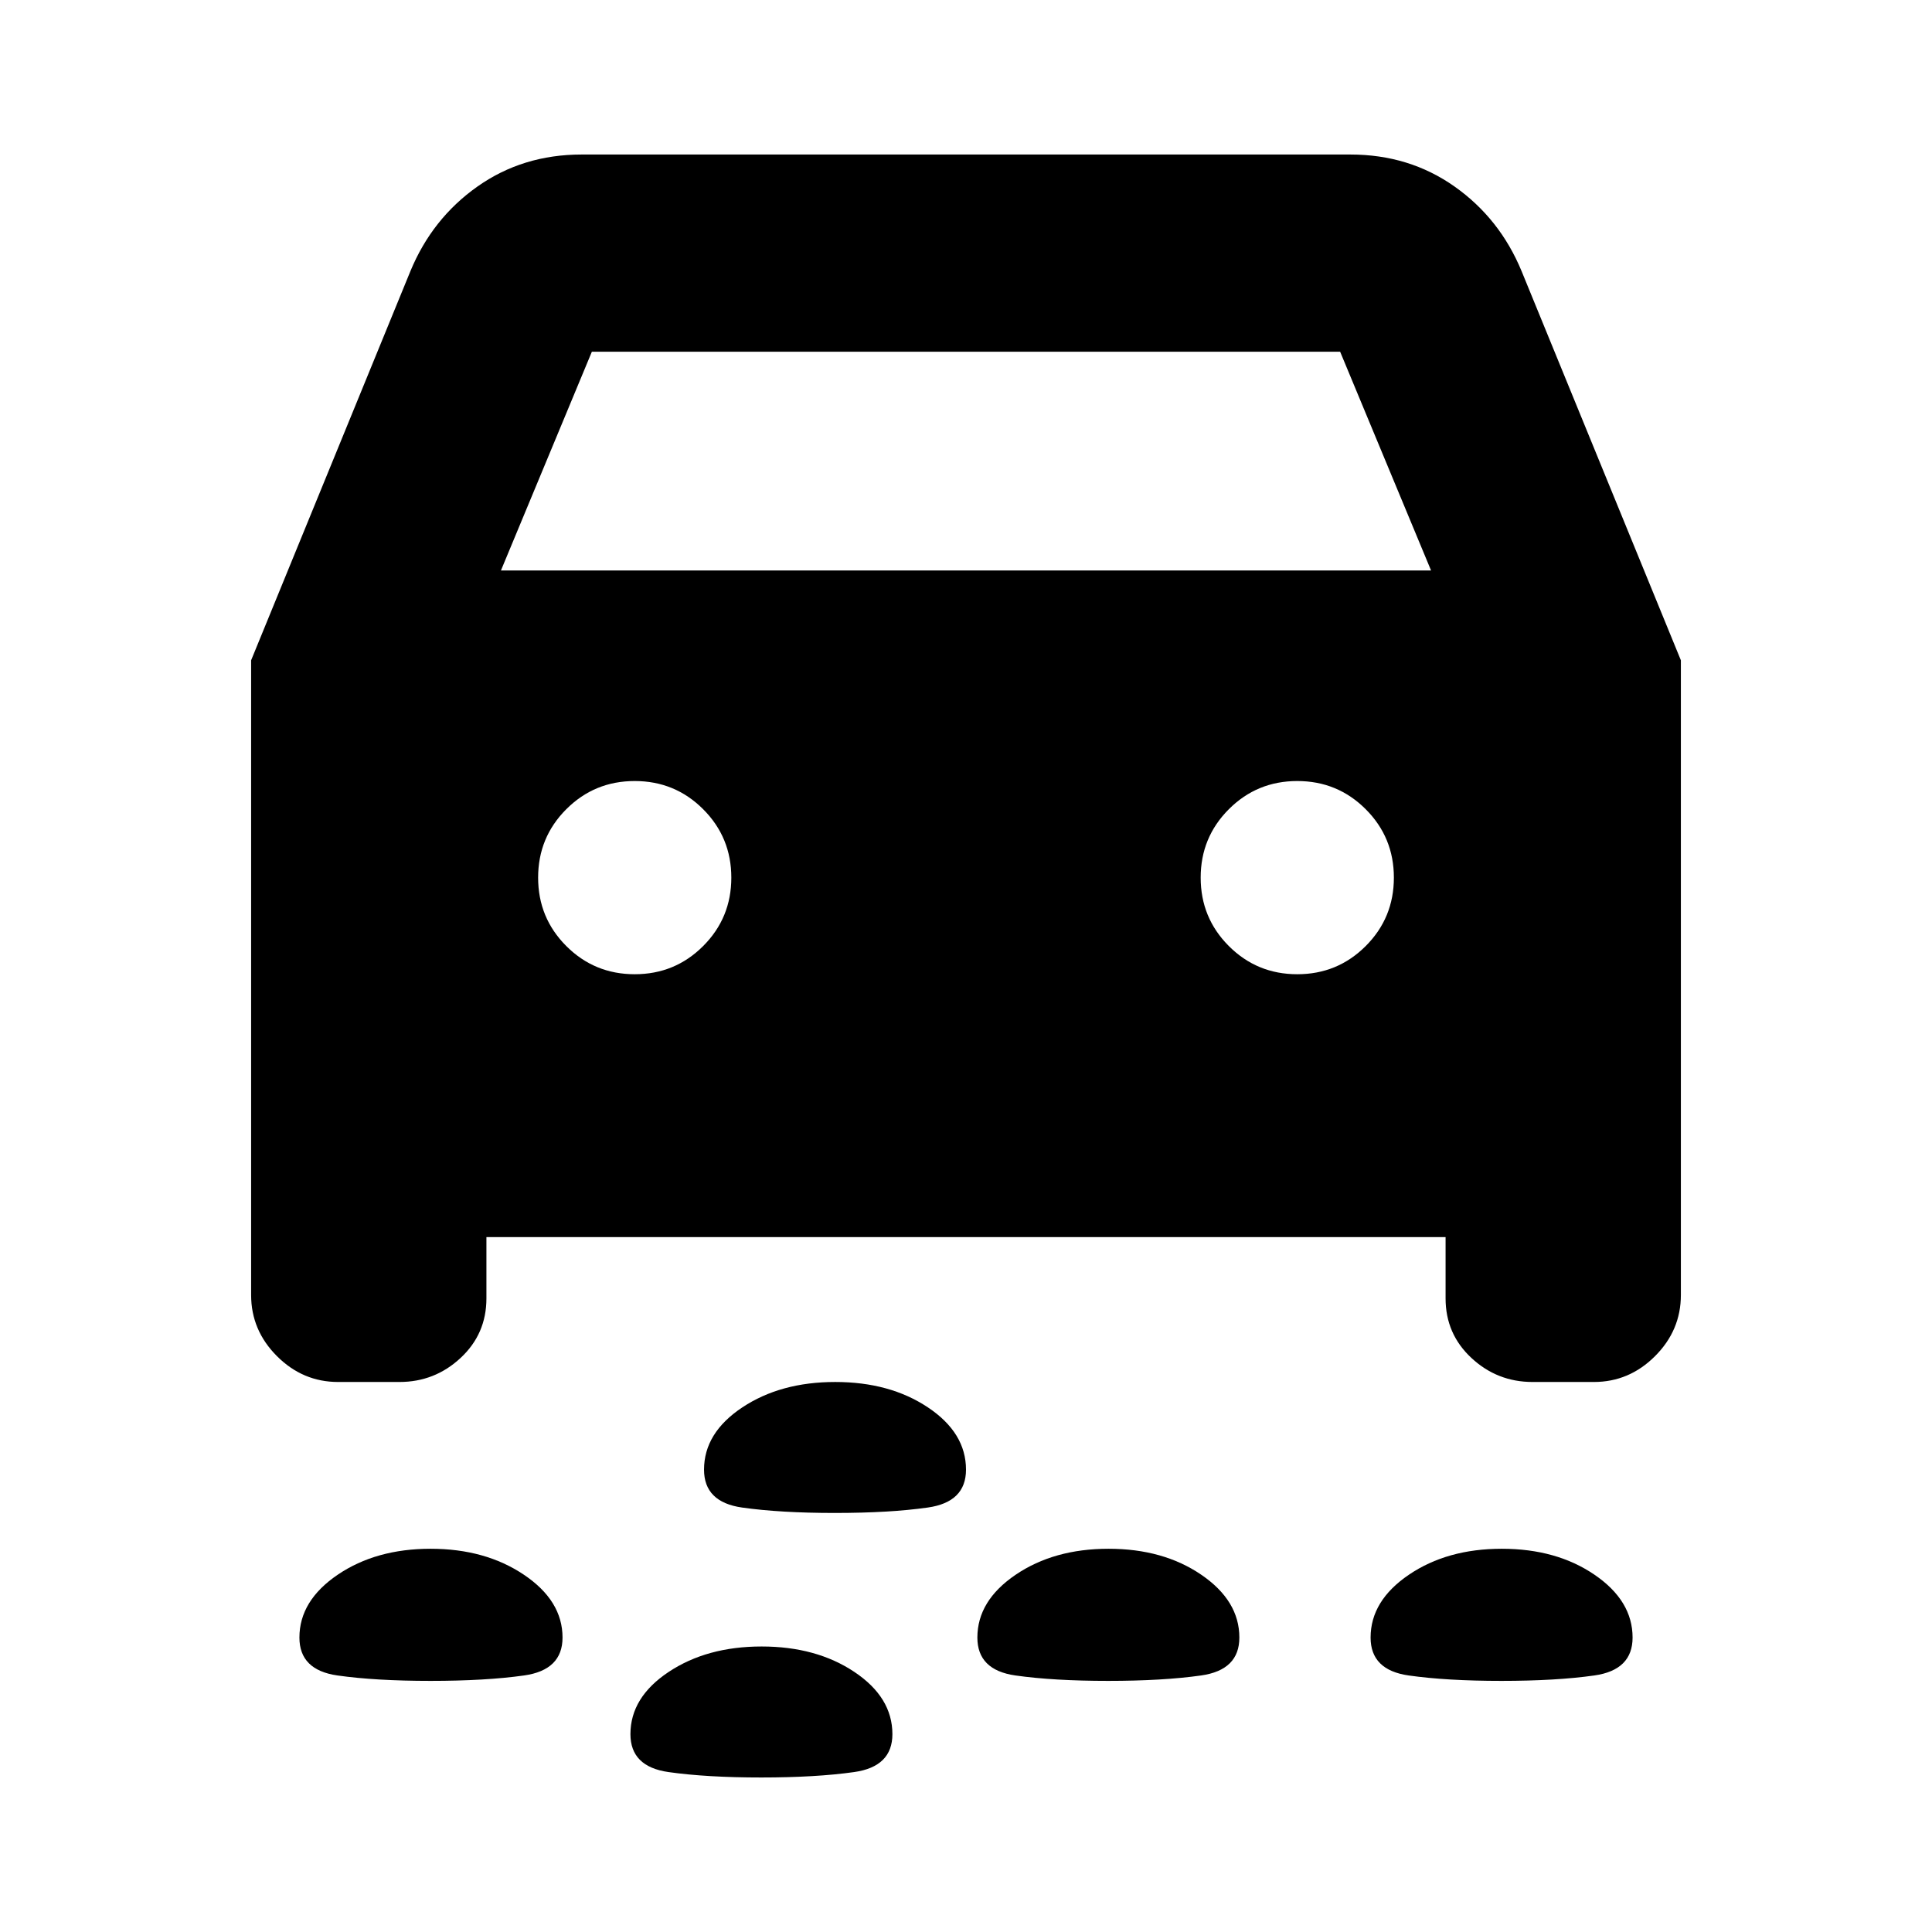 <svg xmlns="http://www.w3.org/2000/svg" height="20" viewBox="0 -960 960 960" width="20"><path d="M414.81-208.22q-27.16 0-46.07-2.69t-18.91-18.83q0-18.3 19.01-30.93 19.01-12.63 46.17-12.63t46.08 12.63Q480-248.04 480-229.74q0 16.14-19.01 18.83-19.02 2.69-46.18 2.69Zm331.22 83.44q-27.16 0-46.07-2.69-18.92-2.69-18.92-18.84 0-18.3 19.02-31.21 19.01-12.91 46.17-12.91t46.08 12.91q18.91 12.91 18.91 31.21 0 16.15-19.01 18.84-19.02 2.69-46.18 2.69Zm-195.39 0q-27.16 0-46.07-2.69-18.92-2.69-18.92-18.84 0-18.3 19.02-31.21 19.01-12.91 46.17-12.91t46.07 12.91q18.92 12.91 18.92 31.21 0 16.15-19.02 18.84-19.01 2.69-46.17 2.69Zm-336.7 0q-27.33 0-46.25-2.69-18.91-2.69-18.91-18.84 0-18.3 19.01-31.21 19.02-12.91 46.18-12.91t46.36 12.91q19.19 12.91 19.19 31.21 0 16.15-19.13 18.84-19.13 2.69-46.45 2.69Zm164.31 48q-27.16 0-46.08-2.69-18.91-2.69-18.91-18.84 0-18.3 19.01-30.93 19.02-12.63 46.18-12.63t46.07 12.63q18.91 12.63 18.91 30.93 0 16.15-19.01 18.84-19.01 2.69-46.17 2.69ZM241.7-345.3v30.47q0 17.65-12.84 29.59-12.83 11.94-30.38 11.94H168q-17.55 0-30.38-12.84-12.84-12.83-12.84-30.38v-315.39l79.13-193.31q10.83-26.22 33.35-42.11 22.52-15.89 51.74-15.89h382q29.22 0 51.74 15.89 22.52 15.89 33.35 42.11l79.13 193.31v315.39q0 17.55-12.84 30.38Q809.55-273.3 792-273.3h-30.48q-17.55 0-30.38-11.94-12.84-11.94-12.84-29.59v-30.47H241.7Zm7.21-331.22h462.18l-45.18-108.7H294.09l-45.18 108.7Zm66.48 200.61q20 0 34-14t14-34q0-20-14-34t-34-14q-20 0-34 14t-14 34q0 20 14 34t34 14Zm329.22 0q20 0 34-14t14-34q0-20-14-34t-34-14q-20 0-34 14t-14 34q0 20 14 34t34 14Z"/></svg>